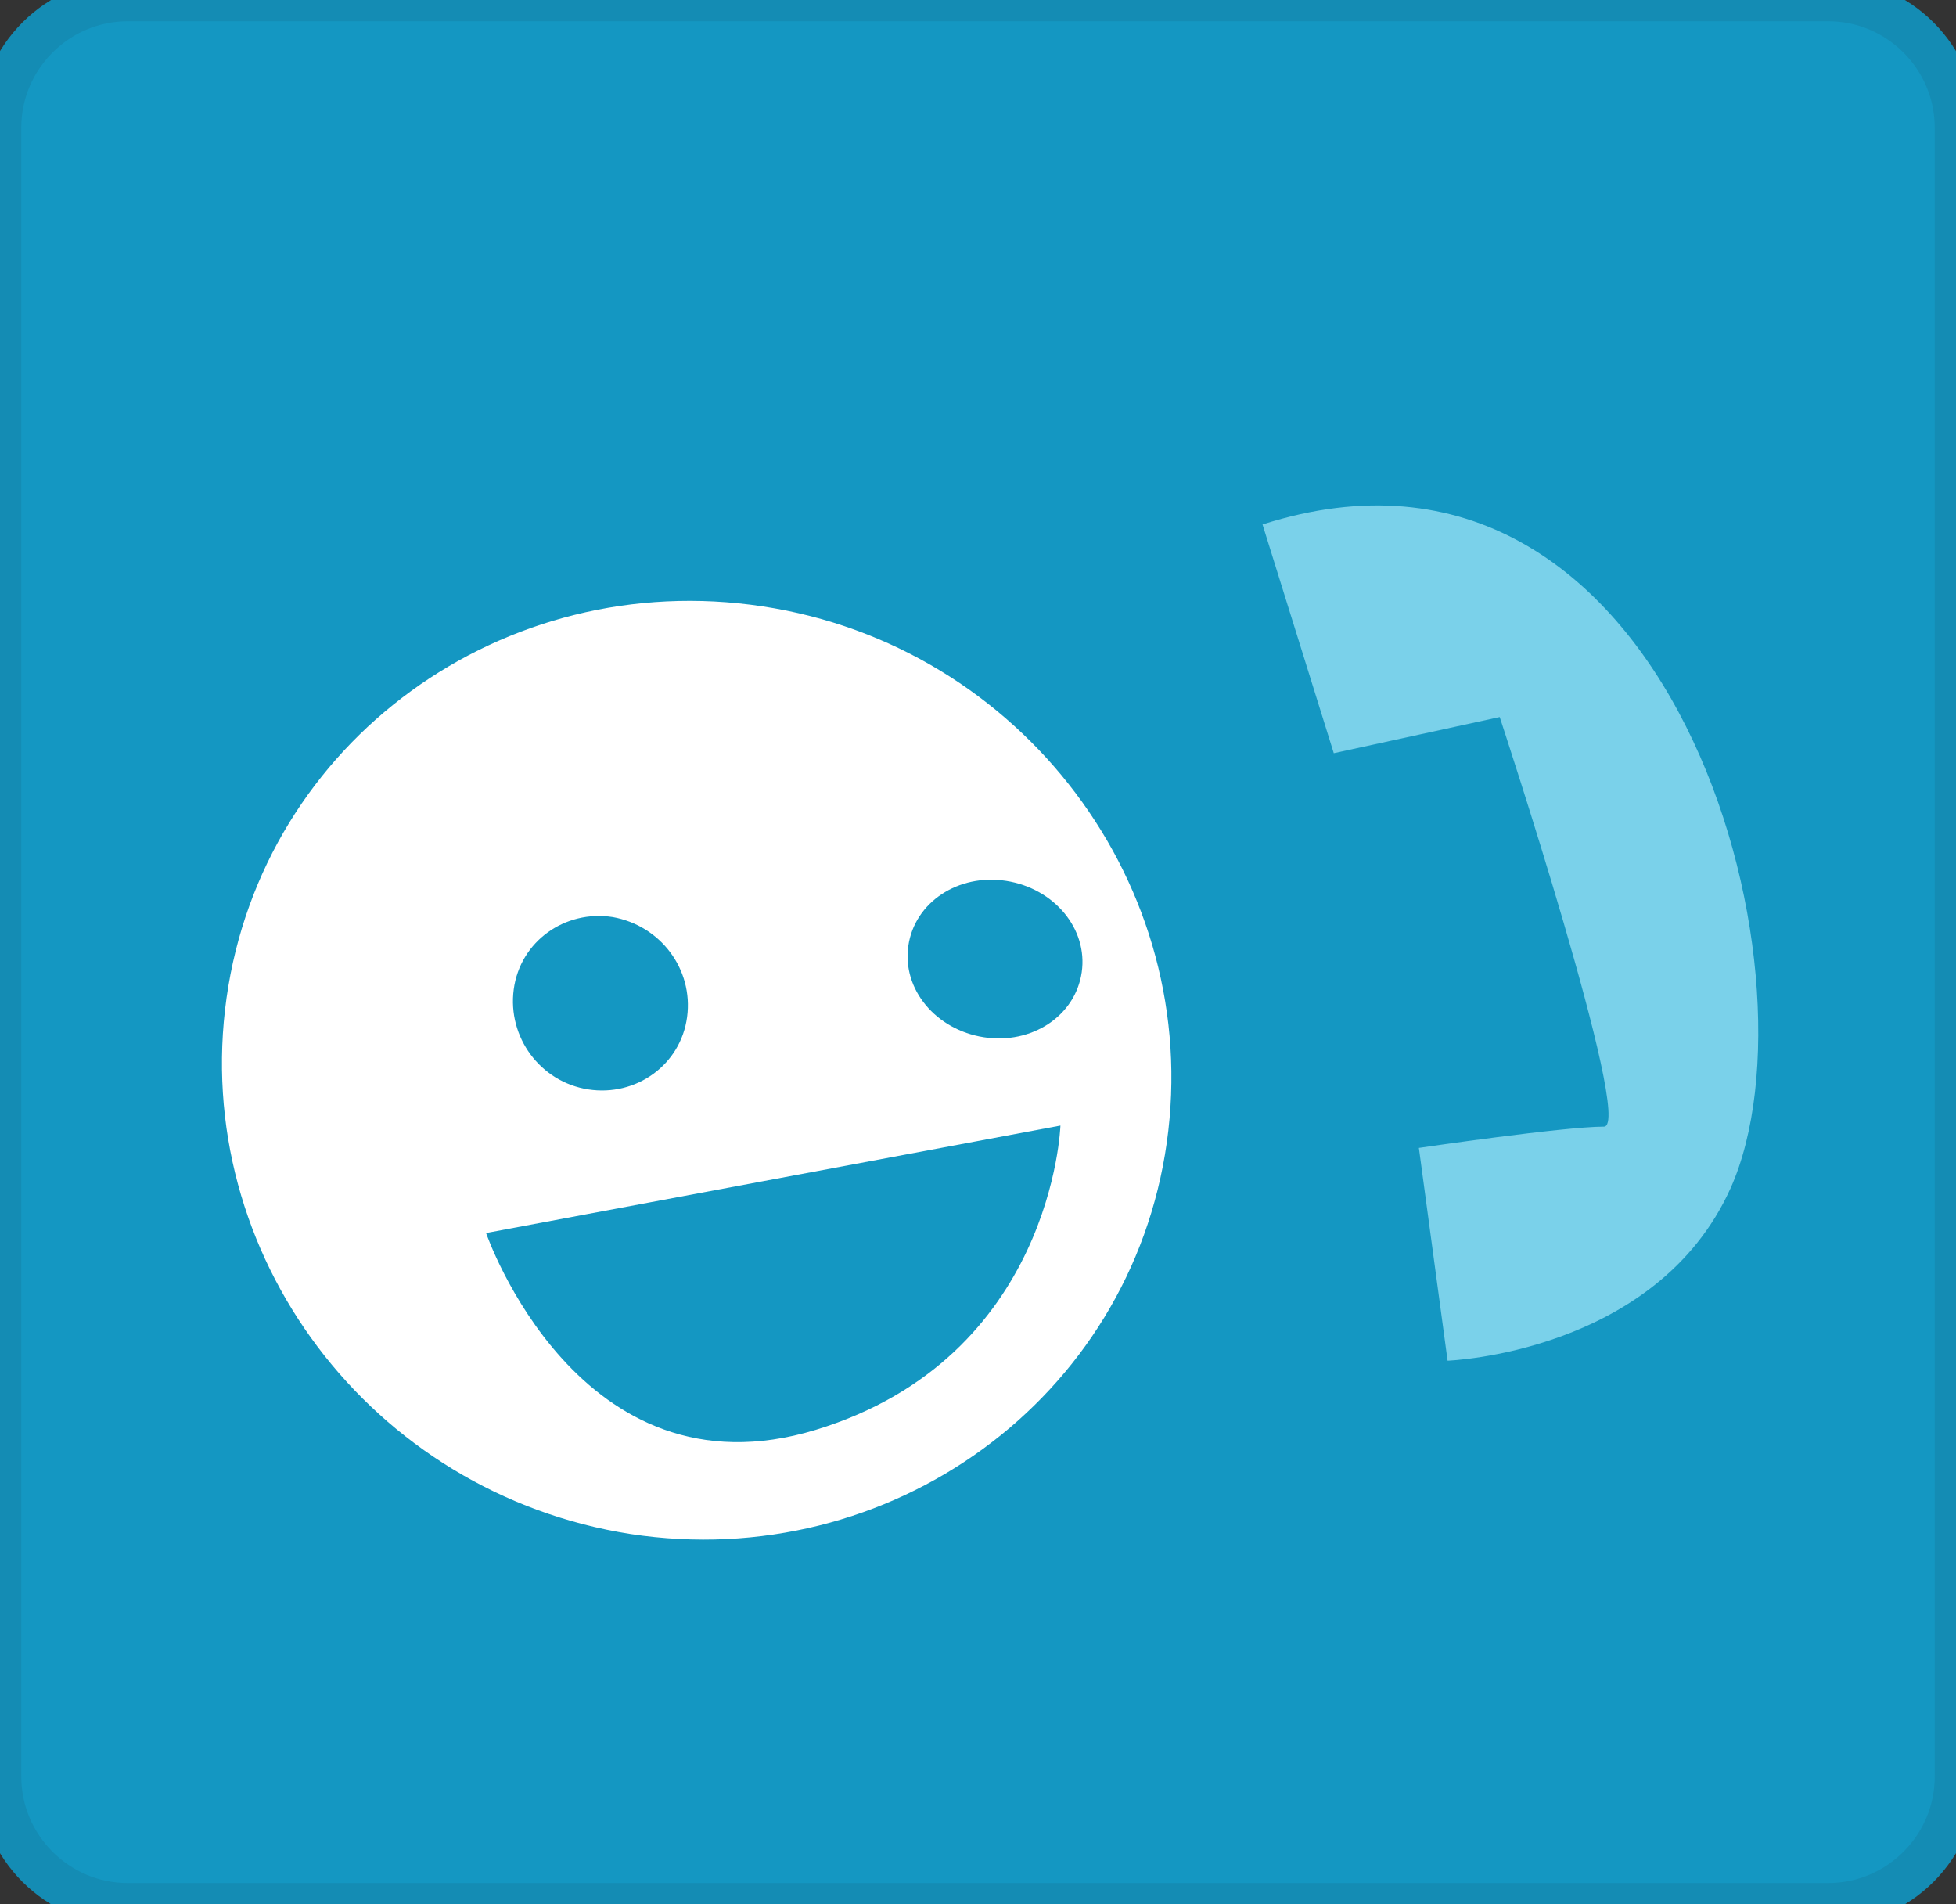 <?xml version="1.0" encoding="utf-8"?>
<!-- Generator: Adobe Illustrator 19.0.0, SVG Export Plug-In . SVG Version: 6.00 Build 0)  -->
<svg version="1.1" id="Layer_1" xmlns="http://www.w3.org/2000/svg" xmlns:xlink="http://www.w3.org/1999/xlink" x="0px" y="0px"
	 viewBox="0 0 183.9 179" style="enable-background:new 0 0 183.9 179;" xml:space="preserve">
<rect x="0" y="0" width="183.9" height="179" fill="#333333" stroke="none"/>
<style type="text/css">
	.st0{fill:#1497C2;}
	.st1{fill:#FFFFFF;}
	.st2{fill:#7AD1EA;}
	.st3{fill:none;stroke:#148CB4;stroke-width:4;stroke-miterlimit:10;}
</style>
<g id="XMLID_149_">
	<path id="XMLID_85_" class="st0" d="M171.9,179H12c-6.6,0-12-5.4-12-12V12C0,5.4,5.4,0,12,0h159.9c6.6,0,12,5.4,12,12v155
		C183.9,173.6,178.5,179,171.9,179z"/>
	<g id="XMLID_133_">
		<path id="XMLID_137_" class="st1" d="M109.7,107.4c-3.4,24.1-26,40.5-50.4,36.8c-24.4-3.8-41.4-26.3-38-50.4s26-40.5,50.4-36.8
			S113.1,83.3,109.7,107.4z"/>
		<path id="XMLID_136_" class="st0" d="M64.6,95.6c-0.6,4.5-4.8,7.5-9.3,6.8c-4.5-0.7-7.6-4.9-7-9.4c0.6-4.5,4.8-7.5,9.3-6.8
			C62.1,87,65.2,91.1,64.6,95.6z"/>
		<path id="XMLID_135_" class="st0" d="M101.7,91.4c-0.6,4.1-4.7,6.8-9.2,6.1c-4.5-0.7-7.7-4.5-7.1-8.6s4.7-6.8,9.2-6.1
			C99.1,83.5,102.3,87.3,101.7,91.4z"/>
		<path id="XMLID_134_" class="st0" d="M45.7,115.9l54-10.1c0,0-0.7,21.8-23,28.6C54.4,141.2,45.7,115.9,45.7,115.9z"/>
	</g>
	<path id="XMLID_139_" class="st2" d="M118.7,49.3c38.4-12.3,53.1,42.1,44,62.4c-7,15.5-26.6,16.2-26.6,16.2l-2.7-20
		c0,0,13.6-2,17.4-2c2.9,0-9.8-38.5-9.8-38.5l-15.6,3.4L118.7,49.3z"/>
</g>
<path id="XMLID_57_" class="st3" d="M171.9,179H12c-6.6,0-12-5.4-12-12V12C0,5.4,5.4,0,12,0h159.9c6.6,0,12,5.4,12,12v155
	C183.9,173.6,178.5,179,171.9,179z"/>
</svg>
